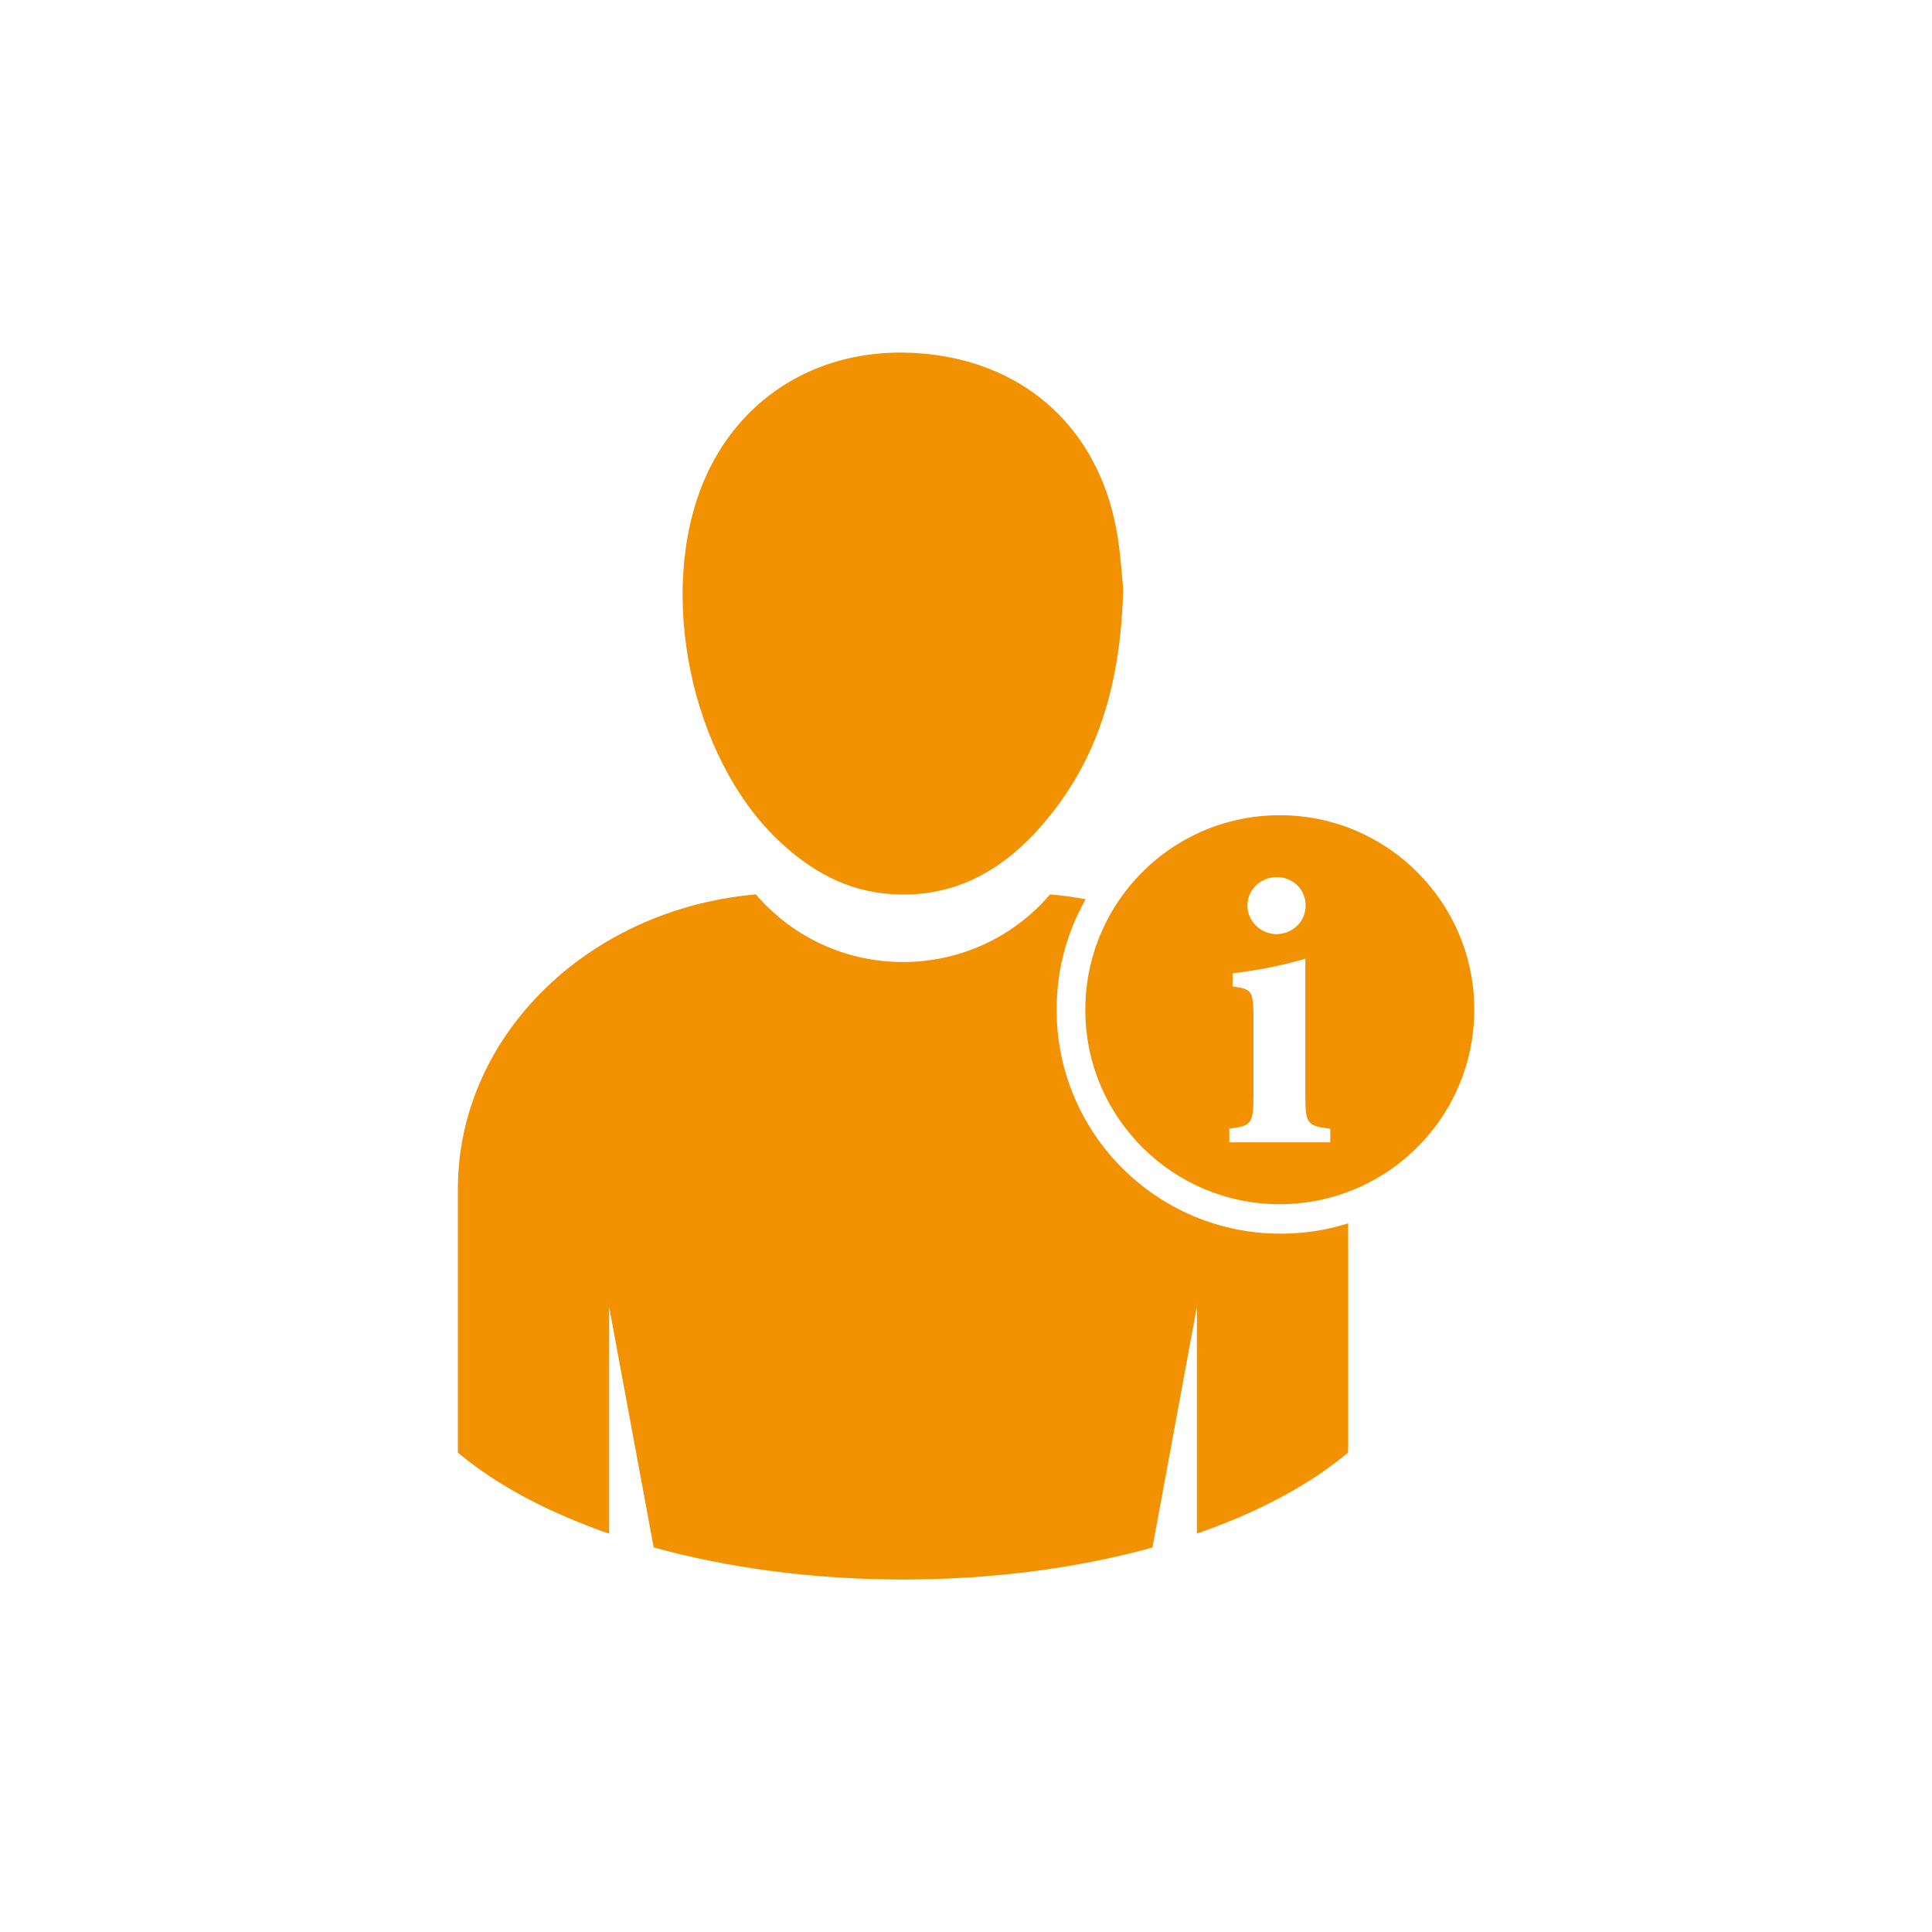 <?xml version="1.0" encoding="utf-8"?>
<!-- Generator: Adobe Illustrator 27.8.0, SVG Export Plug-In . SVG Version: 6.00 Build 0)  -->
<svg version="1.1" id="Layer_1" xmlns="http://www.w3.org/2000/svg" xmlns:xlink="http://www.w3.org/1999/xlink" x="0px" y="0px"
	 viewBox="0 0 2000 2000" style="enable-background:new 0 0 2000 2000;" xml:space="preserve">
<style type="text/css">
	.st0{fill:#FFFFFF;}
	.st1{fill:#F39200;}
</style>
<rect class="st0" width="2000" height="2000"/>
<g>
	<path class="st1" d="M805.3,869.5c33.3,31.8,71.7,53.6,119,56.2c4.1,0.2,8.1,0.3,12.1,0.3c58.7-0.3,104.6-28.3,142.5-72
		c57.9-66.8,81.5-146.5,83.8-245.1c-1.5-13.2-2.7-38.1-7.3-62.4c-19.7-102.4-92.5-169.1-194.9-180c-9.8-1-19.5-1.5-29-1.5
		c-91.2,0.2-167.6,49.5-202.9,133C680,613.2,714.8,783,805.3,869.5z"/>
	<path class="st1" d="M1093.8,1045.2c0-41.6,10.9-80.6,30.1-114.3c-11.9-2.2-24-3.9-36.3-5l0,0.1c-0.2,0-0.4,0-0.6-0.1
		c-40,46.7-96.2,70-152.2,70c-56.1,0-112.2-23.3-152.3-70c-0.2,0-0.4,0.1-0.6,0.1l0-0.1c-94.3,8.4-177.2,51-233.2,113.8
		c-46.7,52.4-74.7,118.8-74.7,191.2v272.8c27.8,23.4,62.6,44.6,102.9,62.7c13.5,6.1,27.6,11.8,42.3,17.2c3.8,1.4,7.6,2.7,11.4,4.1
		V1353l46.1,248.9c76.5,21.1,164.5,33.2,258.2,33.2c93.6,0,181.6-12,258.1-33.1L1239,1353v234.6c3.8-1.3,7.6-2.7,11.4-4.1
		c14.7-5.4,28.8-11.1,42.3-17.2c40.3-18.1,75.1-39.3,102.9-62.7v-237.2c-22,7-45.5,10.7-69.9,10.7
		C1197.6,1277.1,1093.8,1173.3,1093.8,1045.2z"/>
	<path class="st1" d="M1324.8,843.9c-71.9,0-134.9,37.6-170.5,94.3c-19.5,31-30.8,67.7-30.8,107.1c0,111.2,90.1,201.3,201.3,201.3
		c24.6,0,48.1-4.4,69.9-12.5c76.8-28.4,131.5-102.2,131.5-188.9C1526.1,934,1436,843.9,1324.8,843.9z M1321.7,908
		c16.6,0,29.9,12.5,29.9,29.5c0,16.2-13.3,29.5-30.4,29.5c-15.8,0-29.9-13.3-29.9-29.5C1291.3,920.5,1305.5,908,1321.7,908z
		 M1377,1182.5h-104.4v-14.1c22.5-2.9,25-4.6,25-34.1v-81.1c0-27.9-2.1-29.5-21.6-32v-13.7c26.2-2.9,52.4-8.3,75.3-15
		c0,17.5,0,34.5,0,51.6v90.3c0,28.3,1.7,31.2,25.8,34.1V1182.5z"/>
</g>
</svg>
